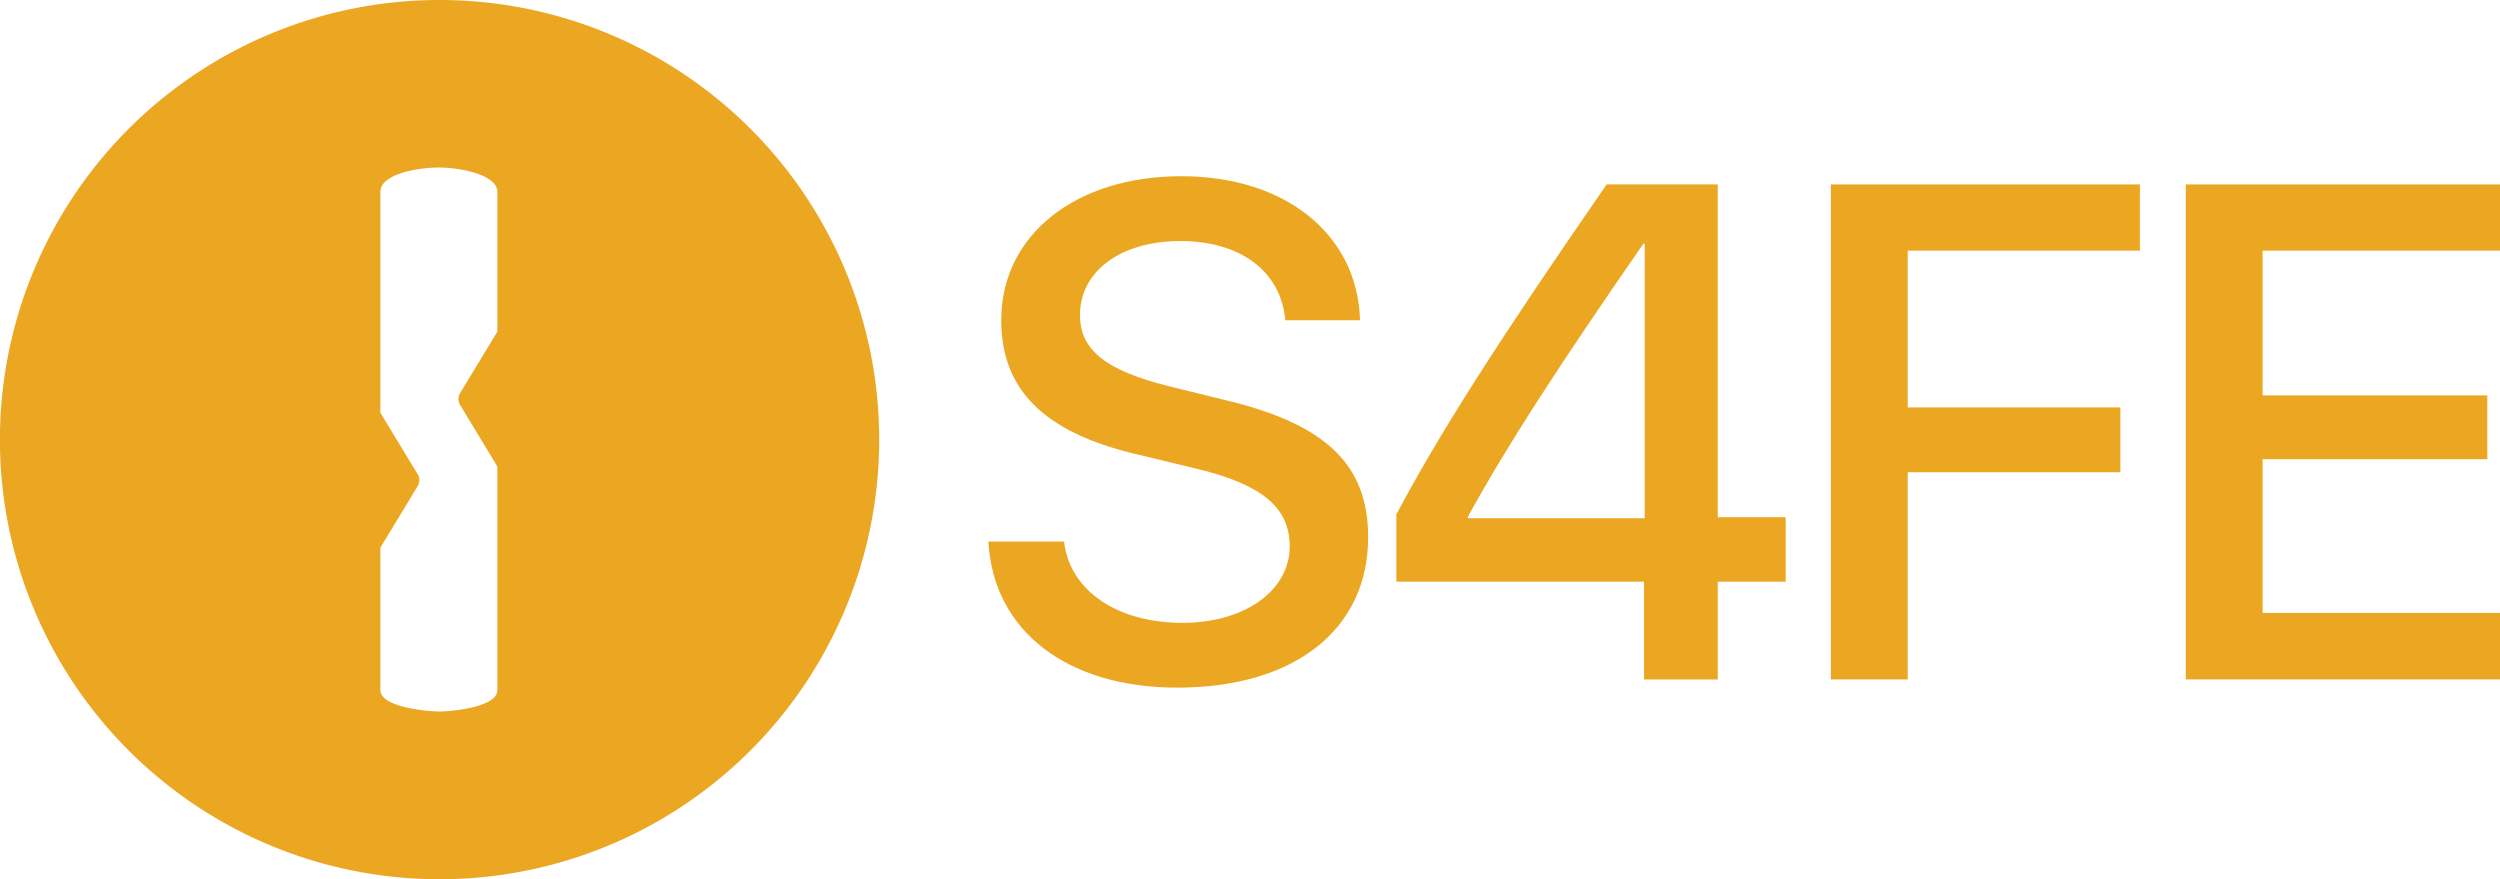 <svg xmlns="http://www.w3.org/2000/svg" viewBox="0 0 697.46 245.29">
  <defs>
    <style>
      .cls-1 {
        fill: #eba721;
      }
    </style>
  </defs>
  <title>Asset 1</title>
  <g id="Layer_2" data-name="Layer 2">
    <g id="Layer_1-2" data-name="Layer 1">
      <g>
        <path class="cls-1" d="M138.76,92.52l-10.49,17.31a3.23,3.23,0,0,0,0,3l10.49,17.32v62.35c0,5-13.54,6-16.24,6s-16.4-1.05-16.4-6V152.77l10.5-17.31a3.29,3.29,0,0,0,0-3l-10.5-17.31V53.52c0-5,10.5-6.79,16.4-6.79,5.17,0,16.24,1.81,16.24,6.79ZM122.64,0A122.65,122.65,0,1,0,245.28,122.64,122.64,122.64,0,0,0,122.64,0"/>
        <g>
          <path class="cls-1" d="M296.86,151.08c1.53,13.69,14.83,22.68,33,22.68,17.42,0,29.95-9,29.95-21.34,0-10.72-7.56-17.13-25.45-21.53l-17.9-4.31c-25.36-6.12-37.13-18-37.13-37.23,0-23.83,20.76-40.19,50.24-40.19,29.19,0,49.19,16.36,49.86,40.19H358.59c-1.25-13.78-12.63-22.1-29.29-22.1s-28,8.42-28,20.67c0,9.76,7.28,15.5,25.08,19.9l15.21,3.74c28.33,6.7,40.1,18.08,40.1,38.28,0,25.84-20.57,42-53.3,42-30.63,0-51.3-15.79-52.64-40.77Z"/>
          <path class="cls-1" d="M458.66,162.28h-69.1V143.52c11.87-22.3,27.56-47.09,58.67-92.07h31v92.84h18.95v18H479.23v27.27H458.66Zm-49.1-17.71h49.29V68h-.38c-23.93,34.55-37.9,56.08-48.91,76.09Z"/>
          <path class="cls-1" d="M510.78,189.55V51.45H597V69.93H532.22v43.73h59.33v18.09H532.22v57.8Z"/>
          <path class="cls-1" d="M697.46,189.55H609.8V51.45h87.66V69.93H631.23v40.38h62.69v17.8H631.23V171h66.23Z"/>
        </g>
      </g>
    </g>
  </g>
</svg>
